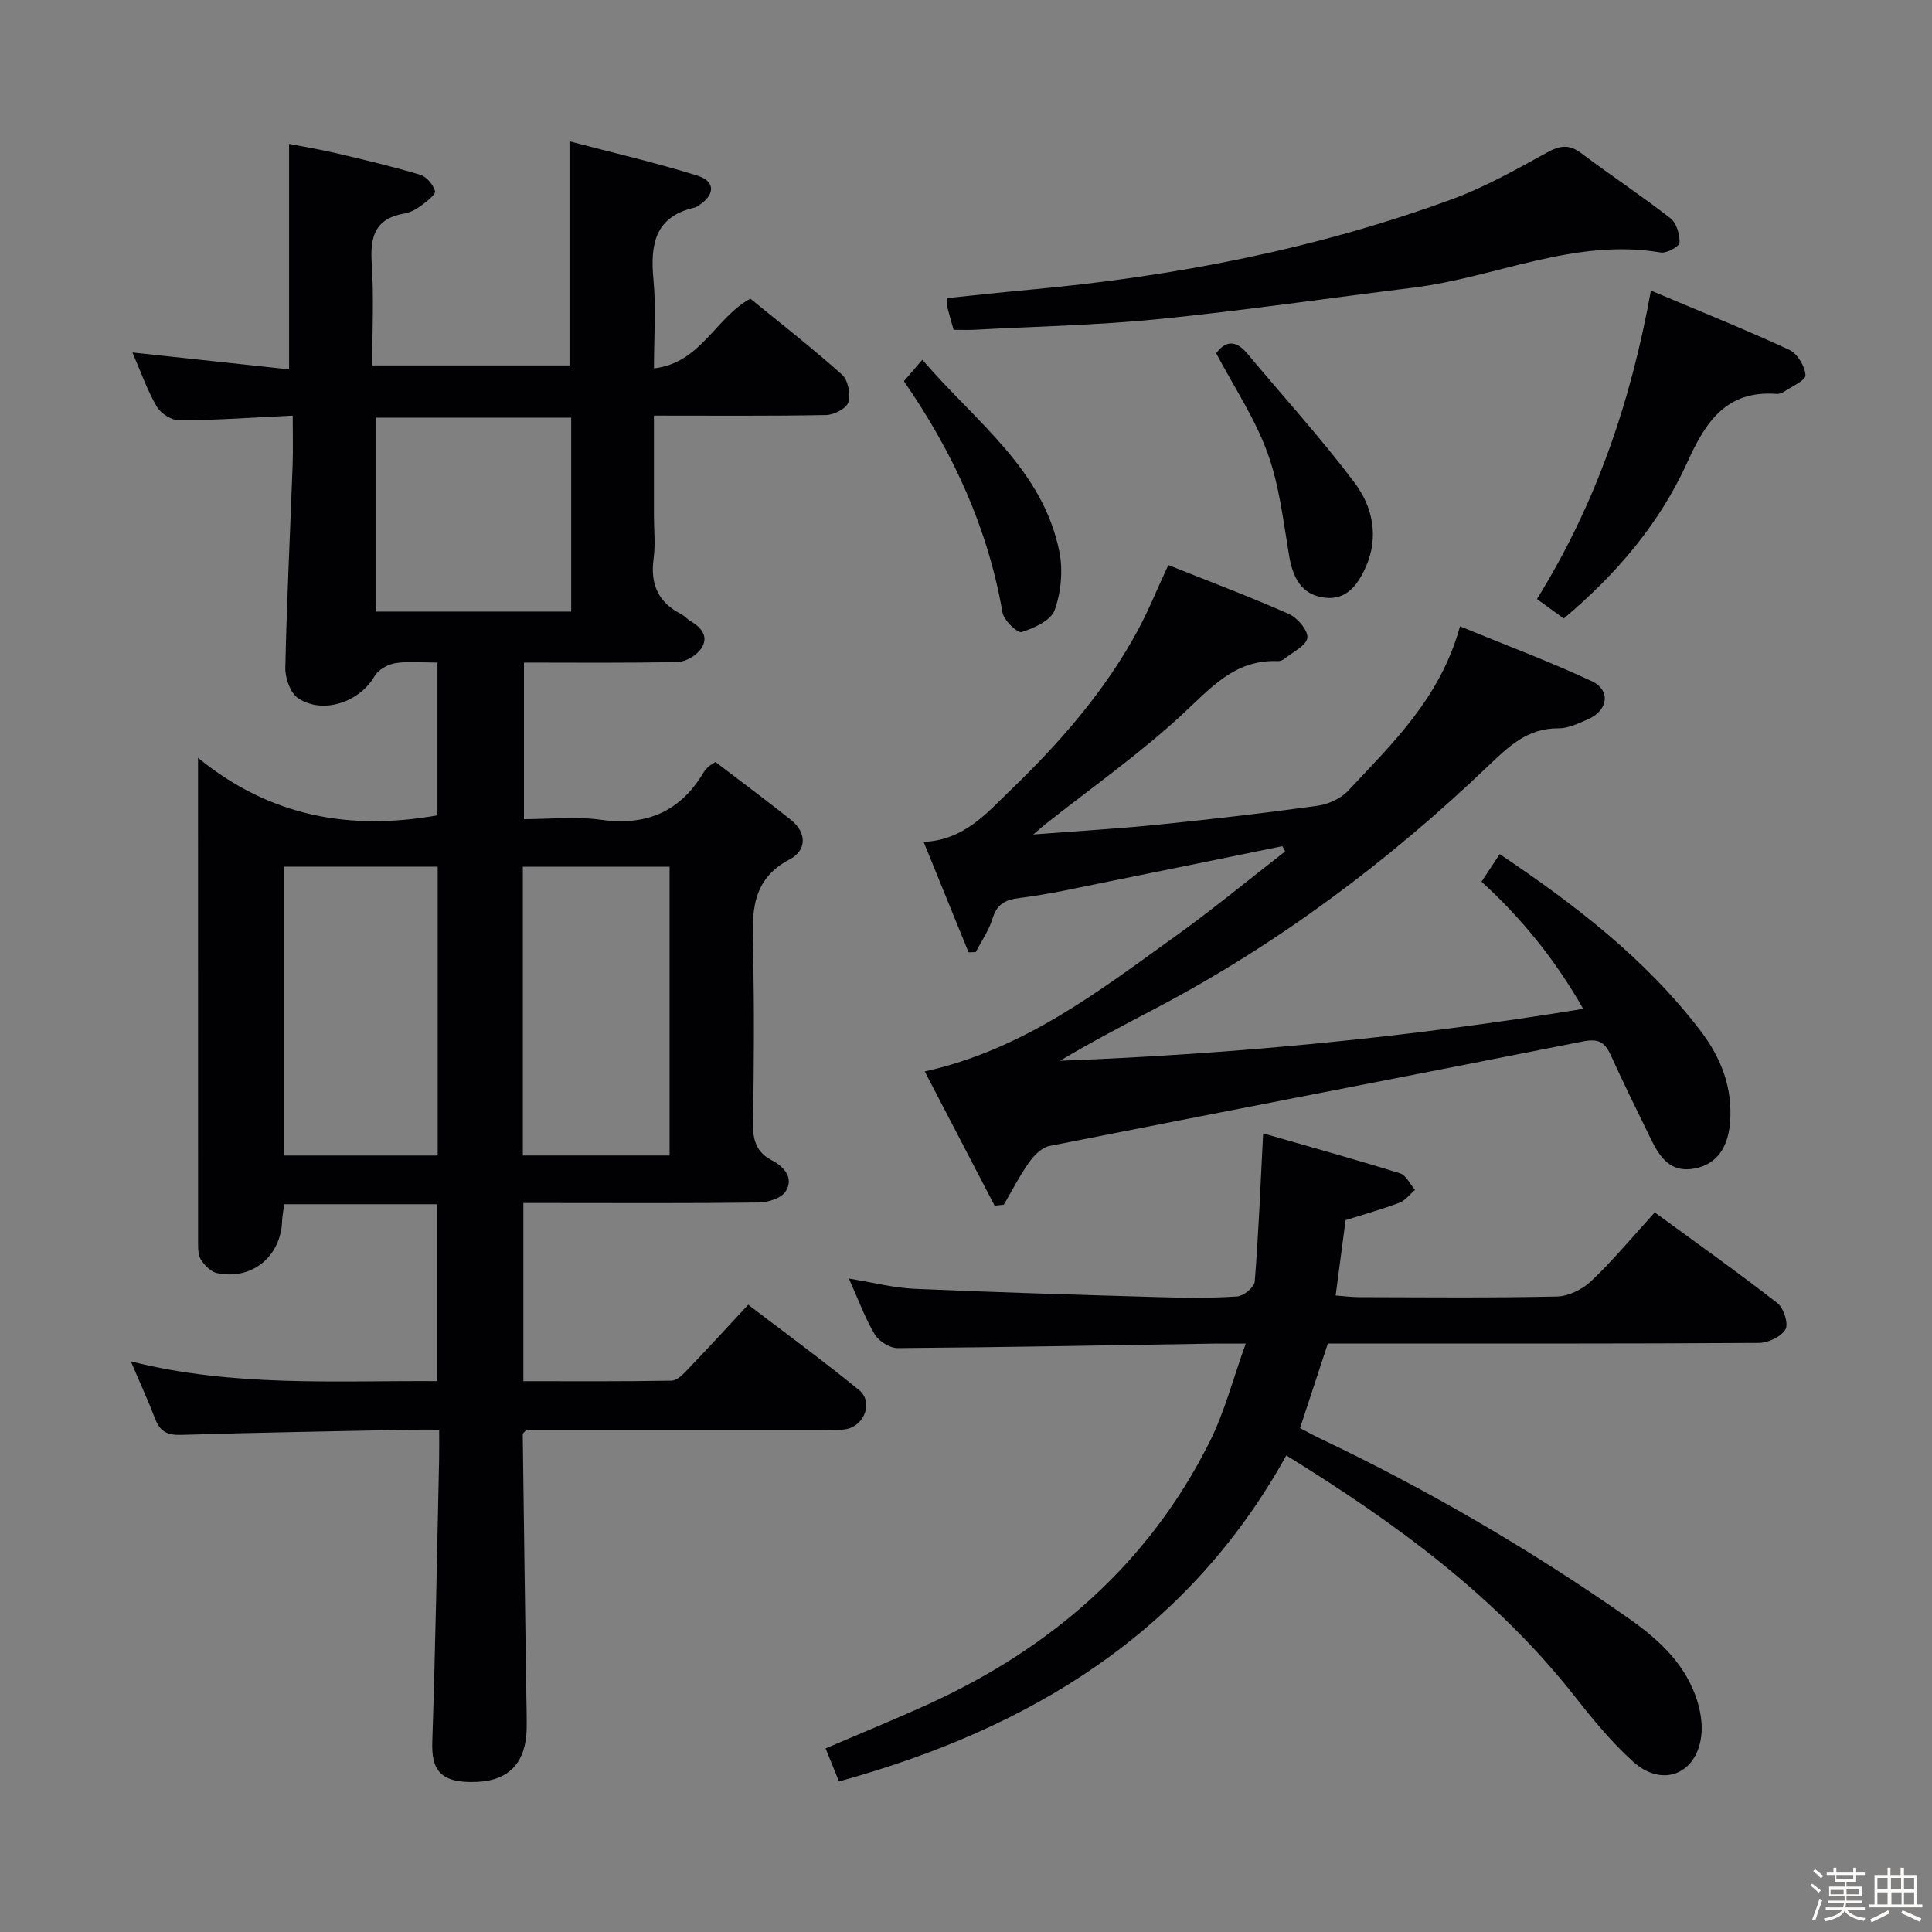 <svg enable-background="new 0 0 400 400" viewBox="0 0 400 400" xmlns="http://www.w3.org/2000/svg"><rect x="0" y="0" width="400" height="400" fill="#808080" stroke="none"/><path d="m374.8 390.4.4-.4c.7.5 1.3 1 1.8 1.4l-.5.5c-.5-.6-1.1-1.1-1.7-1.5zm1 7.3-.6-.3c.5-1.4 1.1-2.8 1.5-4.3.2.1.4.2.6.3-.5 1.3-1 2.8-1.5 4.3zm-.4-10.3.4-.4c.4.3 1 .8 1.7 1.4l-.5.5c-.4-.5-1-1-1.6-1.5zm2.5.3h1.7v-1h.6v1h3.5v-1h.6v1h1.8v.5h-1.8v1.4h-2v1h3.2v2h-3.2v.9h3.3v.5h-3.4c0 .3-.1.6-.1.9h4v.5h-3.7c.7.9 1.9 1.5 3.8 1.7-.1.2-.2.4-.3.6-2.1-.4-3.5-1.1-4-2.1-.4 1-1.8 1.7-4 2.2-.1-.2-.2-.4-.3-.6 2.1-.4 3.4-1 3.8-1.8h-3.4v-.5h3.6c.1-.3.1-.6.2-.9h-3.3v-.5h3.4c0-.3 0-.6 0-.9h-3.2v-2h3.3v-1h-2.1v-1.4h-1.7v-.5zm1.1 3.5v1h2.7c0-.3 0-.4 0-.4 0-.1 0-.2 0-.2 0-.1 0-.2 0-.3h-2.7zm1.2-3v.9h3.5v-.9zm4.7 3h-2.6v.6.4h2.6z" fill="#fcfbfa"/><path d="m393.6 386.7h.6v1.5h2.7v6.1h1.1v.6h-11v-.6h1.1v-6.1h2.7v-1.5h.6v1.5h2.1v-1.5zm-2.7 8.8.4.6c-1.2.6-2.5 1.3-3.8 1.9-.1-.2-.2-.4-.3-.6 1.2-.6 2.5-1.2 3.7-1.9zm-2.2-6.7v2.4h2.1v-2.4zm0 3v2.5h2.1v-2.5zm2.8-3v2.4h2.1v-2.4zm.1 3v2.5h2.1v-2.5h-2.2zm5.9 6.1c-1.4-.7-2.7-1.3-3.9-1.8l.3-.6c1.5.6 2.7 1.2 3.9 1.7zm-1.2-9.1h-2.1v2.4h2.1zm-2.1 3v2.5h2.1v-2.5z" fill="#fcfbfa"/><g fill="#010104"><path d="m90.57 137.18c-3.13 0-5.98-.31-8.71.12-1.57.25-3.55 1.36-4.31 2.69-3.09 5.35-10.64 8-15.82 4.57-1.61-1.06-2.7-4.15-2.66-6.28.3-13.96 1-27.91 1.51-41.86.12-3.29.02-6.58.02-10.37-8.24.4-15.84.94-23.44.99-1.61.01-3.87-1.42-4.7-2.85-1.97-3.36-3.26-7.12-5.04-11.21 11.31 1.22 21.81 2.35 32.43 3.49 0-15.84 0-30.87 0-46.68 2.93.57 6.42 1.14 9.85 1.95 5.8 1.37 11.62 2.74 17.32 4.45 1.3.39 2.66 2.03 3.05 3.37.19.67-1.64 2.1-2.75 2.92-1.05.77-2.31 1.51-3.57 1.72-6.03 1-7.16 4.73-6.79 10.24.47 6.94.11 13.93.11 21.22h40.84c0-15.07 0-30.21 0-46.4 8.73 2.3 17.7 4.37 26.47 7.1 3.76 1.17 3.68 3.94.37 6.11-.28.18-.56.42-.87.49-8.31 1.86-9.28 7.65-8.59 14.92.55 5.77.11 11.63.11 18.39 9.69-1.12 12.7-10.46 19.95-14.44 6.26 5.12 12.81 10.22 18.98 15.74 1.25 1.11 1.81 4.04 1.31 5.72-.38 1.26-2.95 2.61-4.58 2.64-11.64.22-23.3.12-35.67.12v20.66c0 3 .33 6.04-.07 8.99-.72 5.25.97 9.03 5.71 11.45.73.37 1.28 1.08 2 1.49 2.3 1.32 3.75 3.29 2.13 5.65-.96 1.4-3.14 2.72-4.81 2.76-10.48.25-20.96.13-31.87.13v32.42c5.19 0 10.67-.61 15.97.13 9.47 1.32 16.44-1.73 21.27-9.89.25-.42.62-.78.98-1.12.23-.23.54-.37 1.43-.96 5.07 3.87 10.38 7.82 15.57 11.94 3.44 2.73 3.3 6.38-.21 8.22-8.05 4.24-7.77 11.13-7.59 18.57.29 11.99.21 23.99 0 35.99-.06 3.52.66 6.07 3.92 7.76 2.57 1.33 4.56 3.66 2.86 6.4-.88 1.43-3.68 2.31-5.62 2.33-14.33.19-28.66.1-42.99.1-1.8 0-3.6 0-5.71 0v36.89c10.2 0 20.45.08 30.7-.11 1.18-.02 2.49-1.44 3.47-2.47 4.03-4.2 7.95-8.49 12.38-13.25 7.79 5.95 15.54 11.61 22.96 17.68 2.94 2.4 1.19 7.29-2.6 8.06-1.45.29-2.99.13-4.48.13-20.65.01-41.31 0-61.77 0-.4.47-.79.73-.79.98.22 17.8.48 35.59.73 53.39.04 2.5.12 5 .08 7.5-.12 6.84-3.48 10.74-10.21 11.05-7.77.36-9.52-2.52-9.33-8.31.65-19.46.98-38.94 1.41-58.41.04-1.81.01-3.63.01-6.2-2.02 0-3.77-.03-5.53 0-15.97.33-31.95.59-47.91 1.08-2.77.08-4.33-.67-5.32-3.24-1.47-3.81-3.18-7.54-5.07-11.98 21.25 5.35 42.21 3.96 63.46 4.09 0-12.28 0-24.32 0-36.63-10.59 0-21.01 0-31.68 0-.16 1.17-.42 2.29-.46 3.41-.23 7.42-6.24 12.37-13.5 10.85-1.23-.26-2.45-1.52-3.23-2.64-.6-.86-.67-2.21-.67-3.35-.01-32.96-.01-65.94-.01-100.68 15.02 12.24 31.5 15.09 49.57 11.9 0-10.07 0-20.46 0-31.63zm-31.72 42.25v59.81h31.77c0-20.09 0-39.82 0-59.81-10.72 0-21.12 0-31.77 0zm49.4.01v59.79h30.38c0-20.08 0-39.81 0-59.79-10.19 0-20.08 0-30.38 0zm-30.4-52.82h40.41c0-13.63 0-26.88 0-40.15-13.86 0-27.4 0-40.41 0z"/><path d="m241.88 116.99c8.42 3.36 16.81 6.51 25 10.14 1.76.78 3.98 3.42 3.79 4.93-.2 1.61-2.99 2.91-4.69 4.3-.37.3-.93.54-1.38.52-8.9-.4-13.89 5.53-19.78 10.99-8.85 8.2-18.82 15.2-28.31 22.71-.6.47-1.16.98-2.59 2.19 9.47-.73 17.85-1.22 26.19-2.07 10.9-1.11 21.79-2.36 32.64-3.87 2.25-.31 4.85-1.49 6.37-3.12 9.18-9.82 19.08-19.2 23.16-34.03 9.35 3.84 18.46 7.24 27.25 11.34 4.01 1.87 3.43 6.06-.72 7.88-1.97.86-4.11 1.91-6.16 1.89-6.49-.05-10.41 3.86-14.7 7.95-20.68 19.74-43.39 36.74-68.76 50.07-6.59 3.46-13.19 6.9-19.73 10.81 36.03-1.38 71.85-4.8 108.32-10.75-5.78-10.19-12.7-18.68-21.05-26.33 1.29-1.95 2.46-3.72 3.77-5.7 15.62 10.49 30.23 21.7 41.59 36.6 4.26 5.58 6.69 11.82 6.09 19.04-.44 5.23-2.84 8.57-7.29 9.44-4.99.98-7.24-2.3-9.07-6.05-2.84-5.82-5.7-11.63-8.38-17.52-1.23-2.7-2.63-3.35-5.78-2.72-36.77 7.31-73.6 14.35-110.38 21.63-1.59.31-3.2 1.96-4.22 3.4-1.96 2.76-3.51 5.82-5.23 8.76-.64.07-1.28.14-1.91.2-4.82-9.27-9.65-18.55-14.46-27.79 20.51-4.54 36.02-16.6 51.85-27.96 7.79-5.59 15.19-11.71 22.76-17.59-.19-.36-.38-.72-.57-1.09-11.92 2.43-23.83 4.89-35.76 7.28-6.18 1.24-12.34 2.66-18.58 3.44-3.07.38-4.76 1.26-5.68 4.31-.73 2.43-2.28 4.61-3.46 6.9-.5.02-.99.04-1.49.05-3.03-7.46-6.07-14.92-9.3-22.86 8.4-.38 13.07-5.98 17.96-10.69 10.21-9.82 19.54-20.49 26.35-33.06 2.22-4.09 3.94-8.4 6.34-13.57z"/><path d="m173.7 368.83c-1.08-2.66-1.82-4.5-2.77-6.84 7.08-3.04 14.23-5.96 21.25-9.15 25.49-11.62 45.65-29.1 58.3-54.39 3.06-6.12 4.78-12.91 7.44-20.27-3.08 0-4.86-.02-6.65 0-21.8.35-43.61.77-65.41.93-1.61.01-3.89-1.4-4.74-2.82-2.03-3.39-3.39-7.18-5.37-11.58 4.93.8 9.22 1.93 13.55 2.12 16.77.74 33.56 1.23 50.34 1.72 5.49.16 11.01.23 16.48-.13 1.33-.09 3.57-1.91 3.66-3.08.79-9.85 1.18-19.72 1.74-30.69 8.88 2.56 18.65 5.27 28.33 8.27 1.27.39 2.09 2.26 3.11 3.44-1.07.91-2 2.18-3.23 2.65-3.56 1.35-7.24 2.37-11.14 3.61-.64 4.87-1.31 9.93-2.06 15.6 1.69.12 3.25.33 4.81.34 13.66.03 27.33.17 40.98-.13 2.44-.05 5.35-1.5 7.16-3.23 4.56-4.35 8.61-9.23 13.12-14.18 8.6 6.29 17.14 12.35 25.4 18.78 1.3 1.01 2.33 4.28 1.66 5.43-.89 1.53-3.58 2.8-5.51 2.81-27.82.18-55.64.12-83.47.12-1.97 0-3.94 0-5.76 0-1.95 5.93-3.75 11.42-5.76 17.51 1.16.6 2.53 1.38 3.96 2.06 22.29 10.59 43.52 22.96 63.75 37.1 6.13 4.28 11.56 9.11 14.17 16.26.97 2.66 1.55 5.79 1.16 8.55-1.1 7.82-8.16 10.46-14.09 5.09-4.41-3.99-8.27-8.67-11.96-13.37-16.3-20.78-37.16-36.03-59.83-50.03-20.41 36.8-53.05 56.59-92.62 67.5z"/><path d="m197.44 68.28c-.48-1.7-.91-3.1-1.26-4.52-.11-.45-.02-.95-.02-2.05 5.71-.58 11.42-1.22 17.13-1.74 29.85-2.73 59.09-8.38 87.29-18.71 6.81-2.49 13.24-6.12 19.62-9.63 2.66-1.47 4.58-1.86 7.12.05 6.12 4.59 12.51 8.82 18.54 13.52 1.26.98 1.93 3.35 1.88 5.06-.02.75-2.67 2.22-3.89 2.02-17.89-3.05-34.15 5.16-51.27 7.28-17.62 2.18-35.19 4.75-52.85 6.52-12.71 1.27-25.53 1.52-38.3 2.21-1.31.05-2.61-.01-3.99-.01z"/><path d="m341.8 60.16c10.13 4.28 19.5 8.04 28.65 12.27 1.67.77 3.28 3.42 3.35 5.26.04 1.11-2.92 2.36-4.57 3.49-.39.26-.96.41-1.43.37-10.34-.76-14.65 5.73-18.42 14.08-5.75 12.73-14.7 23.23-25.62 32.42-1.73-1.25-3.41-2.47-5.55-4.03 12.07-19.44 19.4-40.53 23.59-63.86z"/><path d="m251.8 73.15c1.77-2.47 3.94-2.94 6.41.02 7.43 8.89 15.26 17.49 22.22 26.74 3.76 4.99 5.13 11.21 2.33 17.5-1.64 3.69-3.99 6.89-8.5 6.33-4.85-.6-6.6-4.18-7.37-8.73-1.2-7.18-2.03-14.58-4.5-21.34-2.59-7.11-6.92-13.57-10.59-20.52z"/><path d="m187.14 78.92c1.15-1.34 2.19-2.55 3.82-4.44 11.05 12.91 24.92 22.61 28.37 39.73.78 3.86.35 8.38-.97 12.09-.76 2.14-4.24 3.73-6.82 4.56-.86.28-3.7-2.41-3.98-4.03-3.03-17.5-10.23-33.19-20.42-47.91z"/></g></svg>